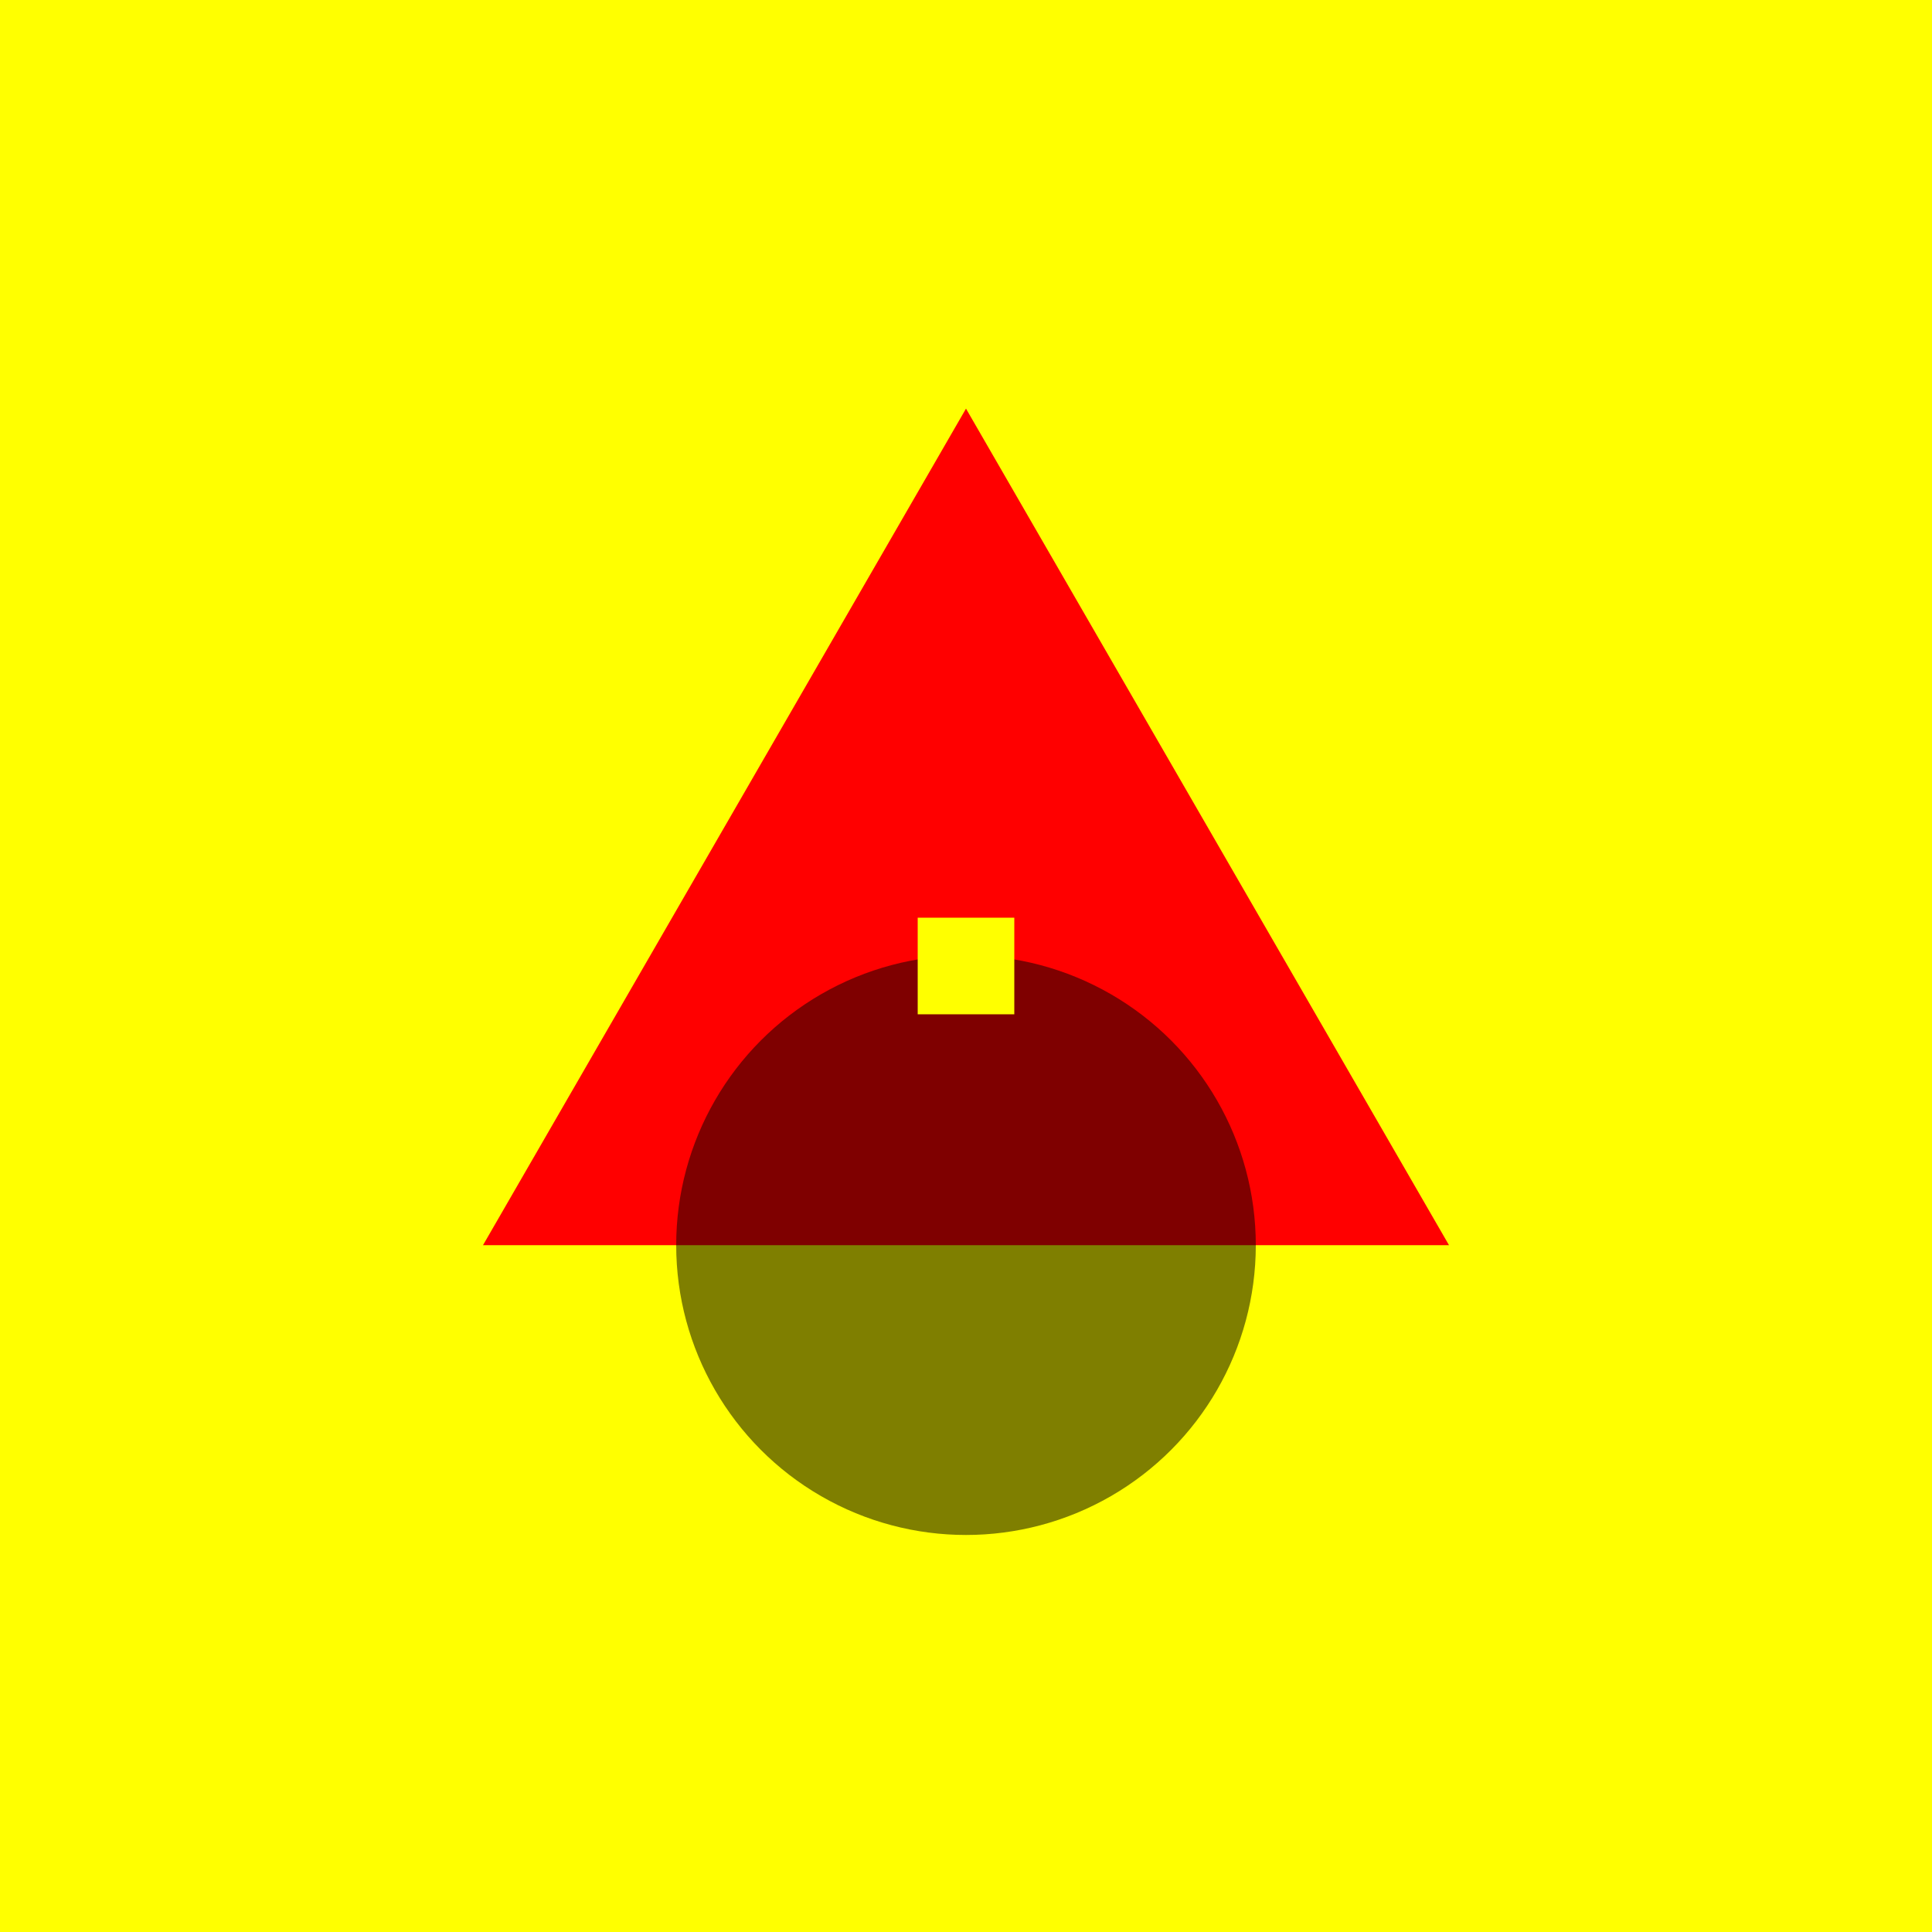 <svg xmlns="http://www.w3.org/2000/svg" width="200" height="200" viewBox="0 0 20 20">
  <rect x="0" y="0" width="20" height="20" fill="yellow"/>
  <polygon points="5,12.89 15,12.89 10,4.23" fill="red" />
  <circle cx="10" cy="12.89" r="3" fill="black" opacity="0.5"/>
  <rect x="9.5" y="9.5" width="1" height="1" fill="yellow"/>
</svg>